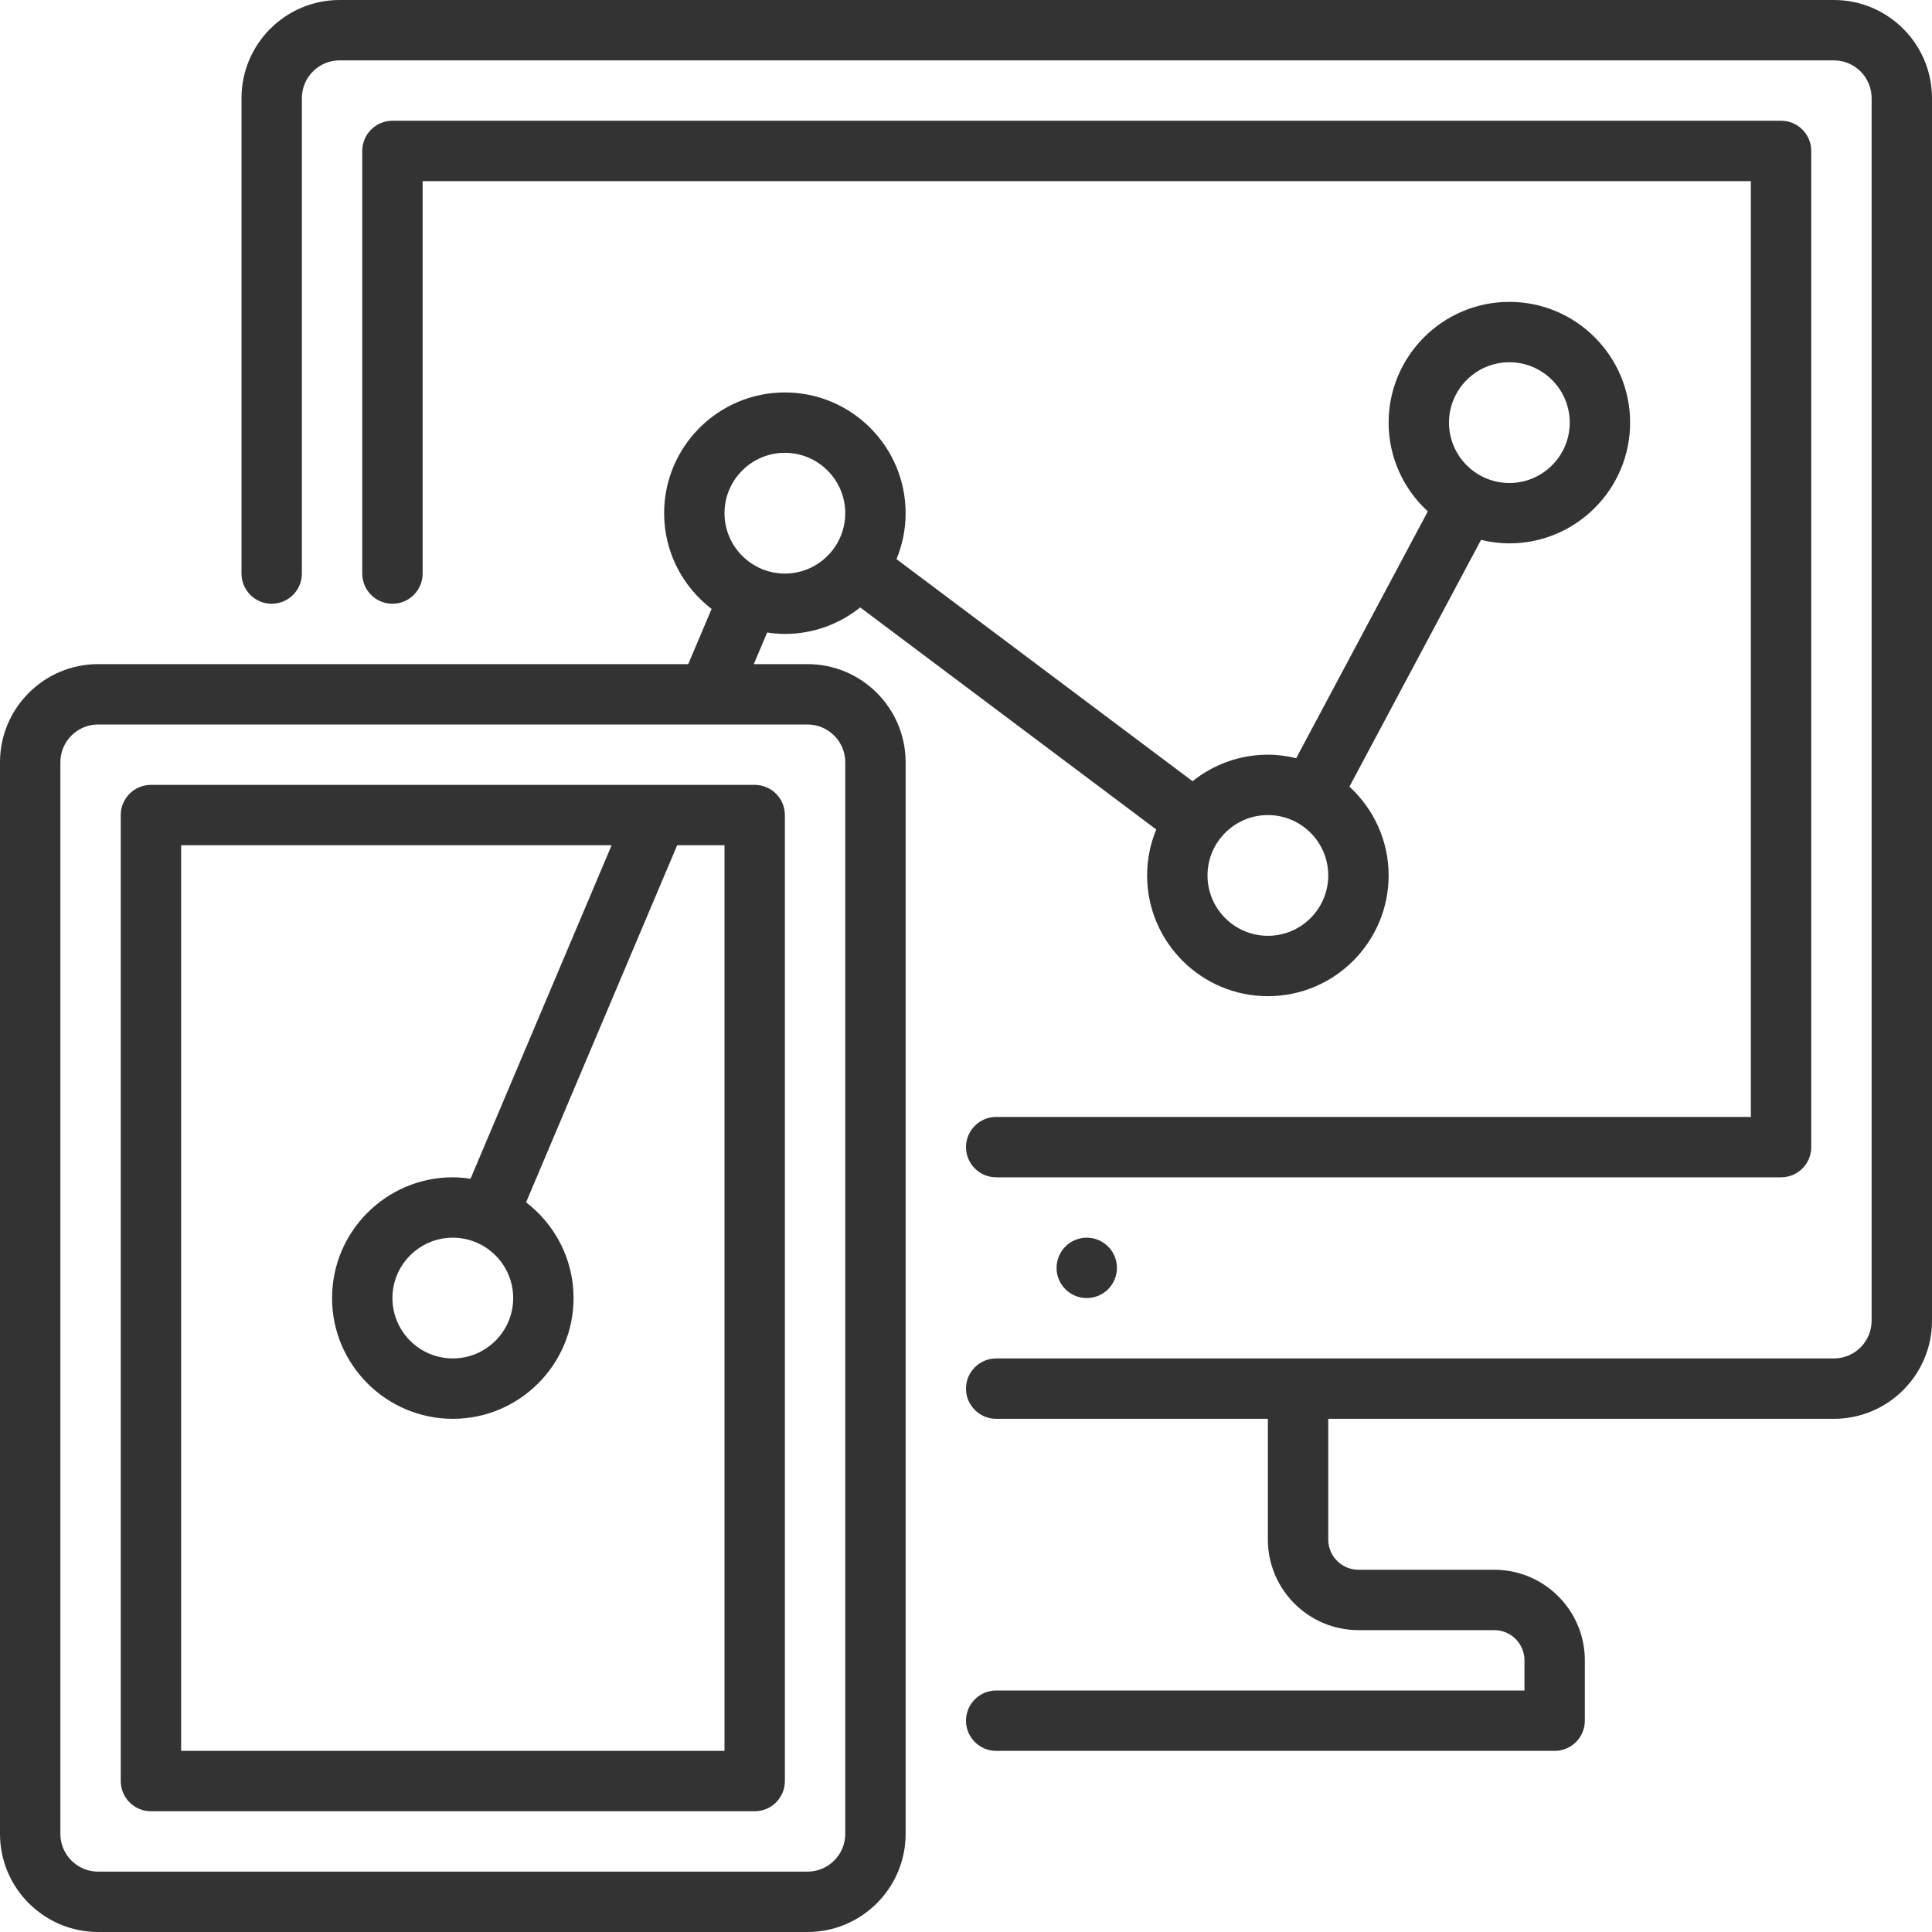 <?xml version="1.0" encoding="UTF-8" standalone="no"?>
<svg width="80px" height="80px" viewBox="0 0 80 80" version="1.1" xmlns="http://www.w3.org/2000/svg" xmlns:xlink="http://www.w3.org/1999/xlink">
    <!-- Generator: Sketch 40 (33762) - http://www.bohemiancoding.com/sketch -->
    <title>analytics</title>
    <desc>Created with Sketch.</desc>
    <defs>
        <path d="M31.25,32.5 L6.25,32.5 C5.56,32.5 5,33.06 5,33.75 L5,73.75 C5,74.44 5.56,75 6.25,75 L31.25,75 C31.94,75 32.5,74.44 32.5,73.75 L32.5,33.75 C32.5,33.06 31.94,32.5 31.25,32.5 L31.25,32.5 Z M30,72.5 L7.5,72.5 L7.5,35 L25.326,35 L19.483,48.81 C19.243,48.774 19,48.75 18.75,48.75 C15.993,48.75 13.75,50.993 13.75,53.75 C13.75,56.507 15.993,58.75 18.75,58.75 C21.507,58.75 23.75,56.507 23.75,53.75 C23.75,52.135 22.977,50.7 21.784,49.785 L28.04,35 L30,35 L30,72.5 L30,72.5 Z M18.75,56.25 C17.372,56.25 16.25,55.128 16.25,53.75 C16.25,52.372 17.372,51.25 18.75,51.25 C20.128,51.25 21.25,52.372 21.25,53.75 C21.25,55.128 20.128,56.25 18.75,56.25 Z" id="path-1"></path>
    </defs>
    <g id="Page-1" stroke="none" stroke-width="1" fill="none" fill-rule="evenodd">
        <g id="analytics">
            <g id="Layer_1">
                <g id="Group">
                    <circle id="Oval" fill="#333333" cx="45" cy="52.5" r="1.25"></circle>
                    <path d="M75.938,0 L14.062,0 C11.822,0 10,1.823 10,4.062 L10,23.75 C10,24.44 10.56,25 11.25,25 C11.94,25 12.5,24.44 12.5,23.75 L12.5,4.062 C12.5,3.201 13.201,2.5 14.062,2.5 L75.938,2.5 C76.799,2.5 77.5,3.201 77.5,4.062 L77.5,54.688 C77.5,55.549 76.799,56.25 75.938,56.25 L41.25,56.25 C40.56,56.25 40,56.81 40,57.5 C40,58.19 40.56,58.75 41.25,58.75 L52.5,58.75 L52.5,63.75 C52.5,65.818 54.182,67.5 56.25,67.5 L61.875,67.5 C62.564,67.5 63.125,68.061 63.125,68.75 L63.125,70 L41.25,70 C40.56,70 40,70.56 40,71.25 C40,71.94 40.56,72.5 41.25,72.5 L64.375,72.5 C65.065,72.5 65.625,71.94 65.625,71.25 L65.625,68.75 C65.625,66.682 63.943,65 61.875,65 L56.25,65 C55.561,65 55,64.439 55,63.75 L55,58.75 L75.938,58.75 C78.177,58.75 80,56.928 80,54.688 L80,4.062 C80,1.823 78.177,0 75.938,0 L75.938,0 Z" id="Shape" fill="#333333"></path>
                    <path d="M75,47.5 L75,6.25 C75,5.56 74.44,5 73.75,5 L16.25,5 C15.56,5 15,5.56 15,6.25 L15,23.75 C15,24.44 15.56,25 16.25,25 C16.94,25 17.5,24.44 17.5,23.75 L17.5,7.5 L72.5,7.5 L72.5,46.25 L41.25,46.25 C40.56,46.25 40,46.81 40,47.5 C40,48.19 40.56,48.75 41.25,48.75 L73.75,48.75 C74.44,48.75 75,48.19 75,47.5 L75,47.5 Z" id="Shape" fill="#333333"></path>
                    <path d="M33.438,27.5 L31.213,27.5 L31.767,26.19 C32.007,26.226 32.25,26.25 32.5,26.25 C33.679,26.25 34.763,25.837 35.619,25.152 L47.878,34.347 C47.636,34.934 47.5,35.576 47.5,36.25 C47.5,39.007 49.743,41.25 52.5,41.25 C55.257,41.25 57.5,39.007 57.5,36.25 C57.5,34.796 56.872,33.488 55.877,32.574 L61.327,22.355 C61.704,22.447 62.096,22.5 62.5,22.5 C65.257,22.5 67.5,20.257 67.5,17.5 C67.5,14.743 65.257,12.5 62.5,12.5 C59.743,12.5 57.5,14.743 57.5,17.5 C57.5,18.954 58.128,20.262 59.123,21.176 L53.673,31.395 C53.296,31.303 52.904,31.25 52.5,31.25 C51.321,31.25 50.237,31.663 49.381,32.348 L37.122,23.153 C37.364,22.566 37.5,21.924 37.5,21.25 C37.5,18.493 35.257,16.25 32.5,16.25 C29.743,16.25 27.5,18.493 27.5,21.25 C27.5,22.865 28.273,24.3 29.466,25.215 L28.498,27.5 L4.062,27.5 C1.823,27.5 0,29.323 0,31.562 L0,75.938 C0,78.177 1.823,80 4.062,80 L33.438,80 C35.678,80 37.5,78.177 37.5,75.938 L37.5,31.562 C37.5,29.323 35.678,27.5 33.438,27.5 L33.438,27.5 Z M62.5,15 C63.878,15 65,16.122 65,17.5 C65,18.878 63.878,20 62.5,20 C61.122,20 60,18.878 60,17.5 C60,16.122 61.122,15 62.5,15 L62.5,15 Z M52.5,33.75 C53.878,33.75 55,34.872 55,36.25 C55,37.628 53.878,38.75 52.5,38.75 C51.122,38.75 50,37.628 50,36.25 C50,34.872 51.122,33.75 52.5,33.75 L52.5,33.75 Z M32.5,18.75 C33.878,18.75 35,19.872 35,21.25 C35,22.628 33.878,23.75 32.5,23.75 C31.122,23.75 30,22.628 30,21.25 C30,19.872 31.122,18.75 32.5,18.75 L32.5,18.75 Z M35,75.938 C35,76.799 34.299,77.5 33.438,77.5 L4.062,77.5 C3.201,77.5 2.5,76.799 2.5,75.938 L2.5,31.562 C2.5,30.701 3.201,30 4.062,30 L33.438,30 C34.299,30 35,30.701 35,31.562 L35,75.938 L35,75.938 Z" id="Shape" fill="#333333"></path>
                    <mask id="mask-2" fill="white">
                        <use xlink:href="#path-1"></use>
                    </mask>
                    <use id="Shape" fill="#333333" xlink:href="#path-1"></use>
                </g>
            </g>
        </g>
    </g>
</svg>